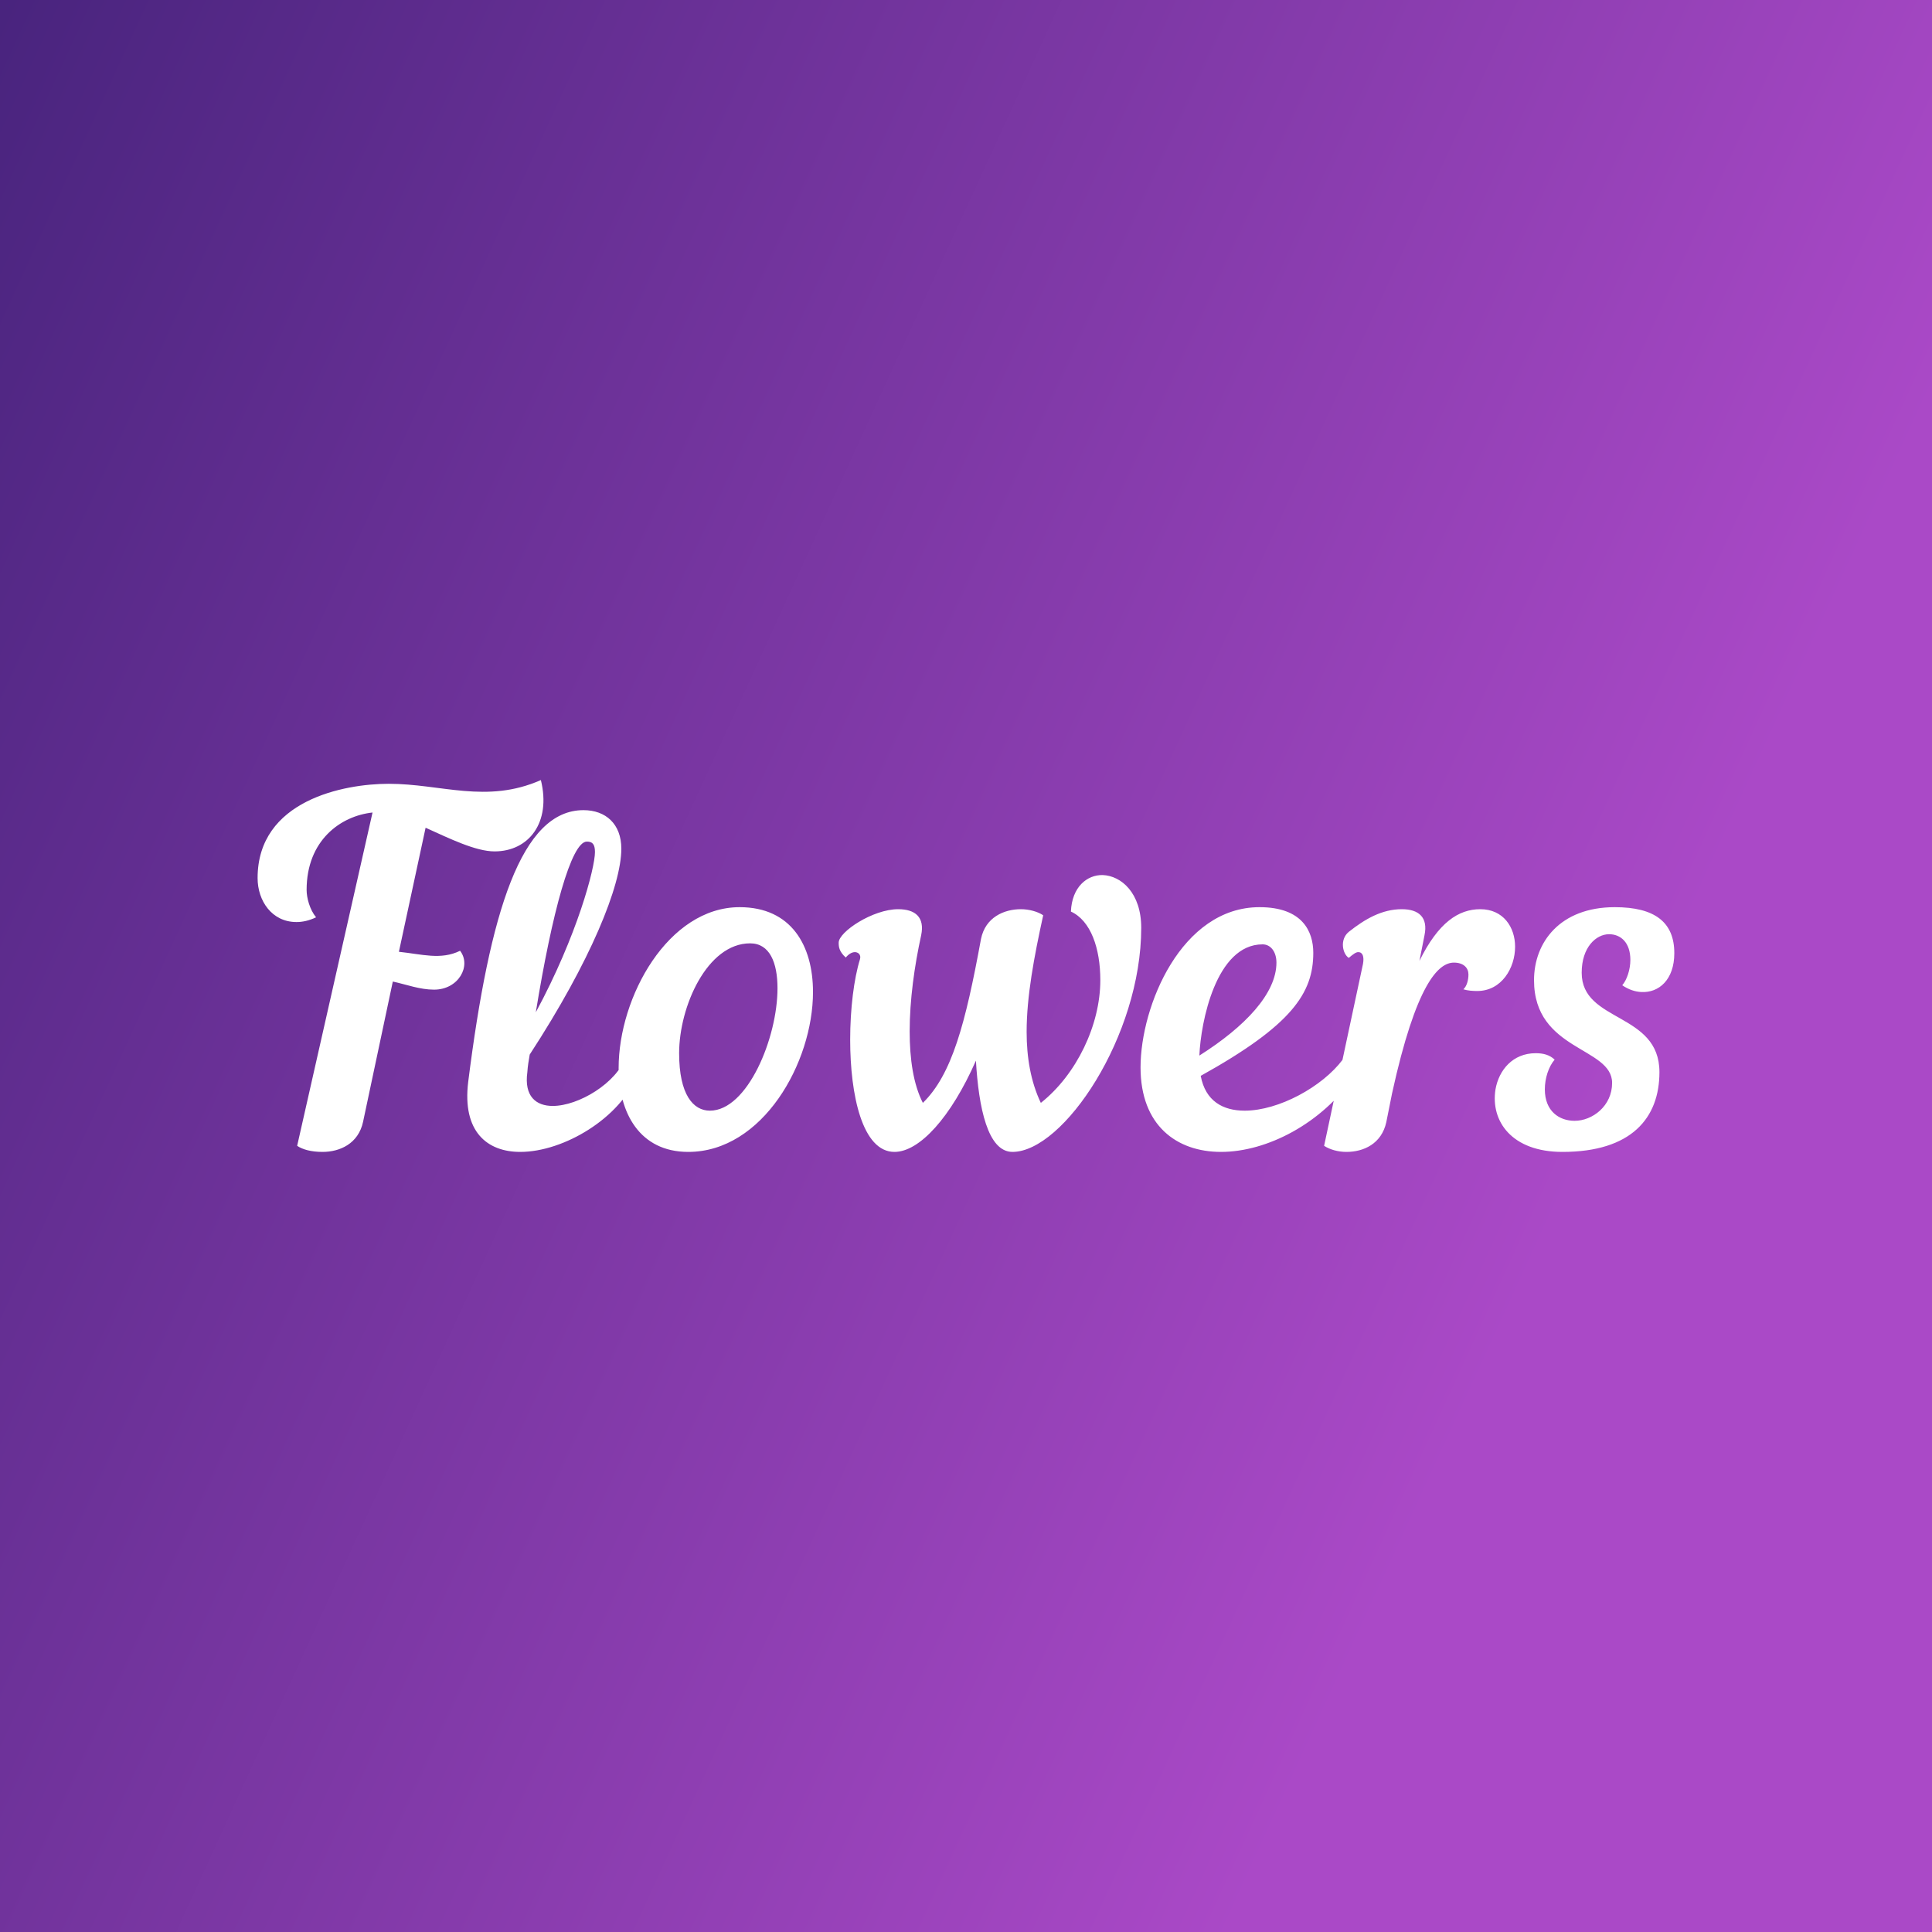 <svg data-v-fde0c5aa="" xmlns="http://www.w3.org/2000/svg" viewBox="0 0 300 300" class="font"><rect x="0" y="0" width="300" height="300" fill="#808080" stroke="none"/><!----><defs data-v-fde0c5aa=""><linearGradient data-v-fde0c5aa="" gradientTransform="rotate(25)" id="59183607-bb50-4238-9fb5-507de7bfd97f" x1="0%" y1="0%" x2="100%" y2="0%"><stop data-v-fde0c5aa="" offset="0%" stop-color="#49247E" stop-opacity="1"></stop><stop data-v-fde0c5aa="" offset="100%" stop-color="#AA49C7" stop-opacity="1"></stop></linearGradient></defs><rect data-v-fde0c5aa="" fill="url(#59183607-bb50-4238-9fb5-507de7bfd97f)" x="0" y="0" width="300px" height="300px" class="logo-background-square"></rect><defs data-v-fde0c5aa=""><!----></defs><g data-v-fde0c5aa="" id="dc31f778-4202-458a-89f1-d984648f1e82" fill="#ffffff" transform="matrix(5.249,0,0,5.249,37.638,123.176)"><path d="M1.90 2.86C1.90 1.39 2.91 0.67 3.85 0.57L1.62 10.43C1.78 10.54 2.04 10.61 2.37 10.61C2.88 10.61 3.43 10.37 3.57 9.72L4.45 5.57C4.86 5.66 5.25 5.81 5.67 5.81C6.40 5.81 6.78 5.10 6.44 4.66C5.87 4.94 5.31 4.76 4.63 4.69L5.42 1.02C6.13 1.34 6.90 1.72 7.46 1.72C8.47 1.72 9.14 0.87 8.83-0.39C7.22 0.32 5.88-0.28 4.33-0.28C3.00-0.28 0.45 0.21 0.45 2.51C0.45 3.18 0.87 3.81 1.60 3.81C1.78 3.81 1.97 3.77 2.18 3.67C1.99 3.44 1.90 3.09 1.90 2.86ZM11.68 8.33C11.77 8.06 11.61 7.76 11.34 7.80C11.07 8.57 9.95 9.25 9.18 9.25C8.69 9.25 8.33 8.97 8.43 8.25C8.44 8.08 8.47 7.90 8.50 7.73C10.30 4.97 11.21 2.73 11.21 1.64C11.21 0.91 10.75 0.50 10.09 0.50C8.26 0.50 7.32 3.47 6.68 8.54C6.50 10.01 7.24 10.61 8.22 10.61C9.51 10.61 11.19 9.60 11.68 8.33ZM10.19 1.43C10.35 1.43 10.43 1.50 10.43 1.74C10.43 2.21 9.91 4.20 8.68 6.48C9.16 3.53 9.73 1.43 10.19 1.43ZM14.71 3.37C12.60 3.37 11.13 6.02 11.13 8.13C11.13 9.45 11.75 10.61 13.19 10.61C15.39 10.61 16.88 7.97 16.88 5.88C16.88 4.51 16.24 3.37 14.71 3.37ZM15.02 4.44C15.60 4.44 15.83 5.01 15.83 5.77C15.83 7.24 14.94 9.39 13.83 9.39C13.34 9.39 12.92 8.92 12.92 7.69C12.92 6.31 13.75 4.44 15.02 4.44ZM21.85 4.31C21.39 6.82 20.99 8.32 20.13 9.16C19.85 8.61 19.74 7.87 19.74 7.04C19.74 6.12 19.88 5.11 20.08 4.20C20.19 3.67 19.91 3.43 19.40 3.43C18.65 3.43 17.64 4.10 17.64 4.42C17.64 4.54 17.65 4.68 17.85 4.86C17.93 4.76 18.03 4.70 18.12 4.70C18.21 4.70 18.31 4.77 18.27 4.91C18.09 5.49 17.98 6.38 17.98 7.29C17.98 8.93 18.34 10.61 19.29 10.61C20.03 10.61 20.96 9.59 21.70 7.91C21.78 9.30 22.05 10.61 22.78 10.61C24.29 10.61 26.59 7.18 26.59 3.98C26.59 2.95 26.00 2.44 25.45 2.42C24.99 2.41 24.54 2.77 24.51 3.50C25.10 3.77 25.38 4.59 25.38 5.53C25.38 6.85 24.68 8.32 23.62 9.16C23.32 8.53 23.20 7.81 23.20 7.06C23.20 6.01 23.42 4.84 23.69 3.61C23.53 3.50 23.27 3.43 23.03 3.43C22.53 3.43 21.98 3.67 21.85 4.31ZM31.68 4.72C31.68 4.09 31.36 3.37 30.09 3.37C27.78 3.37 26.57 6.29 26.57 8.11C26.57 9.83 27.64 10.61 28.95 10.61C30.31 10.61 31.93 9.77 32.90 8.36C33.05 8.11 32.91 7.81 32.55 7.88C31.95 8.68 30.66 9.39 29.65 9.39C29.01 9.39 28.49 9.11 28.35 8.36C31.05 6.86 31.68 5.91 31.68 4.72ZM30.18 4.47C30.42 4.47 30.59 4.69 30.59 5.01C30.59 5.92 29.67 6.90 28.31 7.76C28.35 6.78 28.80 4.47 30.18 4.47ZM34.97 4.20C35.08 3.67 34.80 3.43 34.30 3.43C33.71 3.43 33.21 3.72 32.73 4.10C32.45 4.33 32.55 4.76 32.73 4.87C32.86 4.76 32.94 4.70 33.01 4.70C33.14 4.70 33.19 4.83 33.15 5.05L32.00 10.43C32.17 10.54 32.41 10.61 32.66 10.61C33.17 10.61 33.70 10.37 33.84 9.73L34.01 8.88C34.72 5.64 35.38 5.01 35.84 5.01C36.13 5.01 36.27 5.17 36.27 5.36C36.27 5.53 36.22 5.71 36.12 5.80C36.25 5.84 36.40 5.85 36.53 5.85C37.25 5.85 37.65 5.17 37.65 4.54C37.65 3.96 37.30 3.43 36.62 3.43C35.98 3.43 35.38 3.82 34.82 4.96ZM39.05 10.61C41.10 10.61 41.92 9.60 41.92 8.25C41.92 6.47 39.62 6.79 39.62 5.31C39.62 4.55 40.05 4.17 40.43 4.17C40.77 4.17 41.06 4.41 41.06 4.93C41.06 5.21 40.96 5.52 40.82 5.68C41.01 5.81 41.20 5.87 41.38 5.88C41.90 5.91 42.36 5.52 42.36 4.73C42.36 3.82 41.79 3.37 40.60 3.37C38.98 3.37 38.21 4.41 38.21 5.53C38.21 7.63 40.52 7.50 40.52 8.57C40.52 9.25 39.94 9.69 39.41 9.69C38.96 9.69 38.53 9.41 38.53 8.76C38.53 8.43 38.64 8.09 38.82 7.88C38.67 7.74 38.49 7.69 38.26 7.69C37.58 7.69 37.17 8.19 37.07 8.76C36.92 9.70 37.55 10.61 39.05 10.61Z"></path></g><!----><!----></svg>